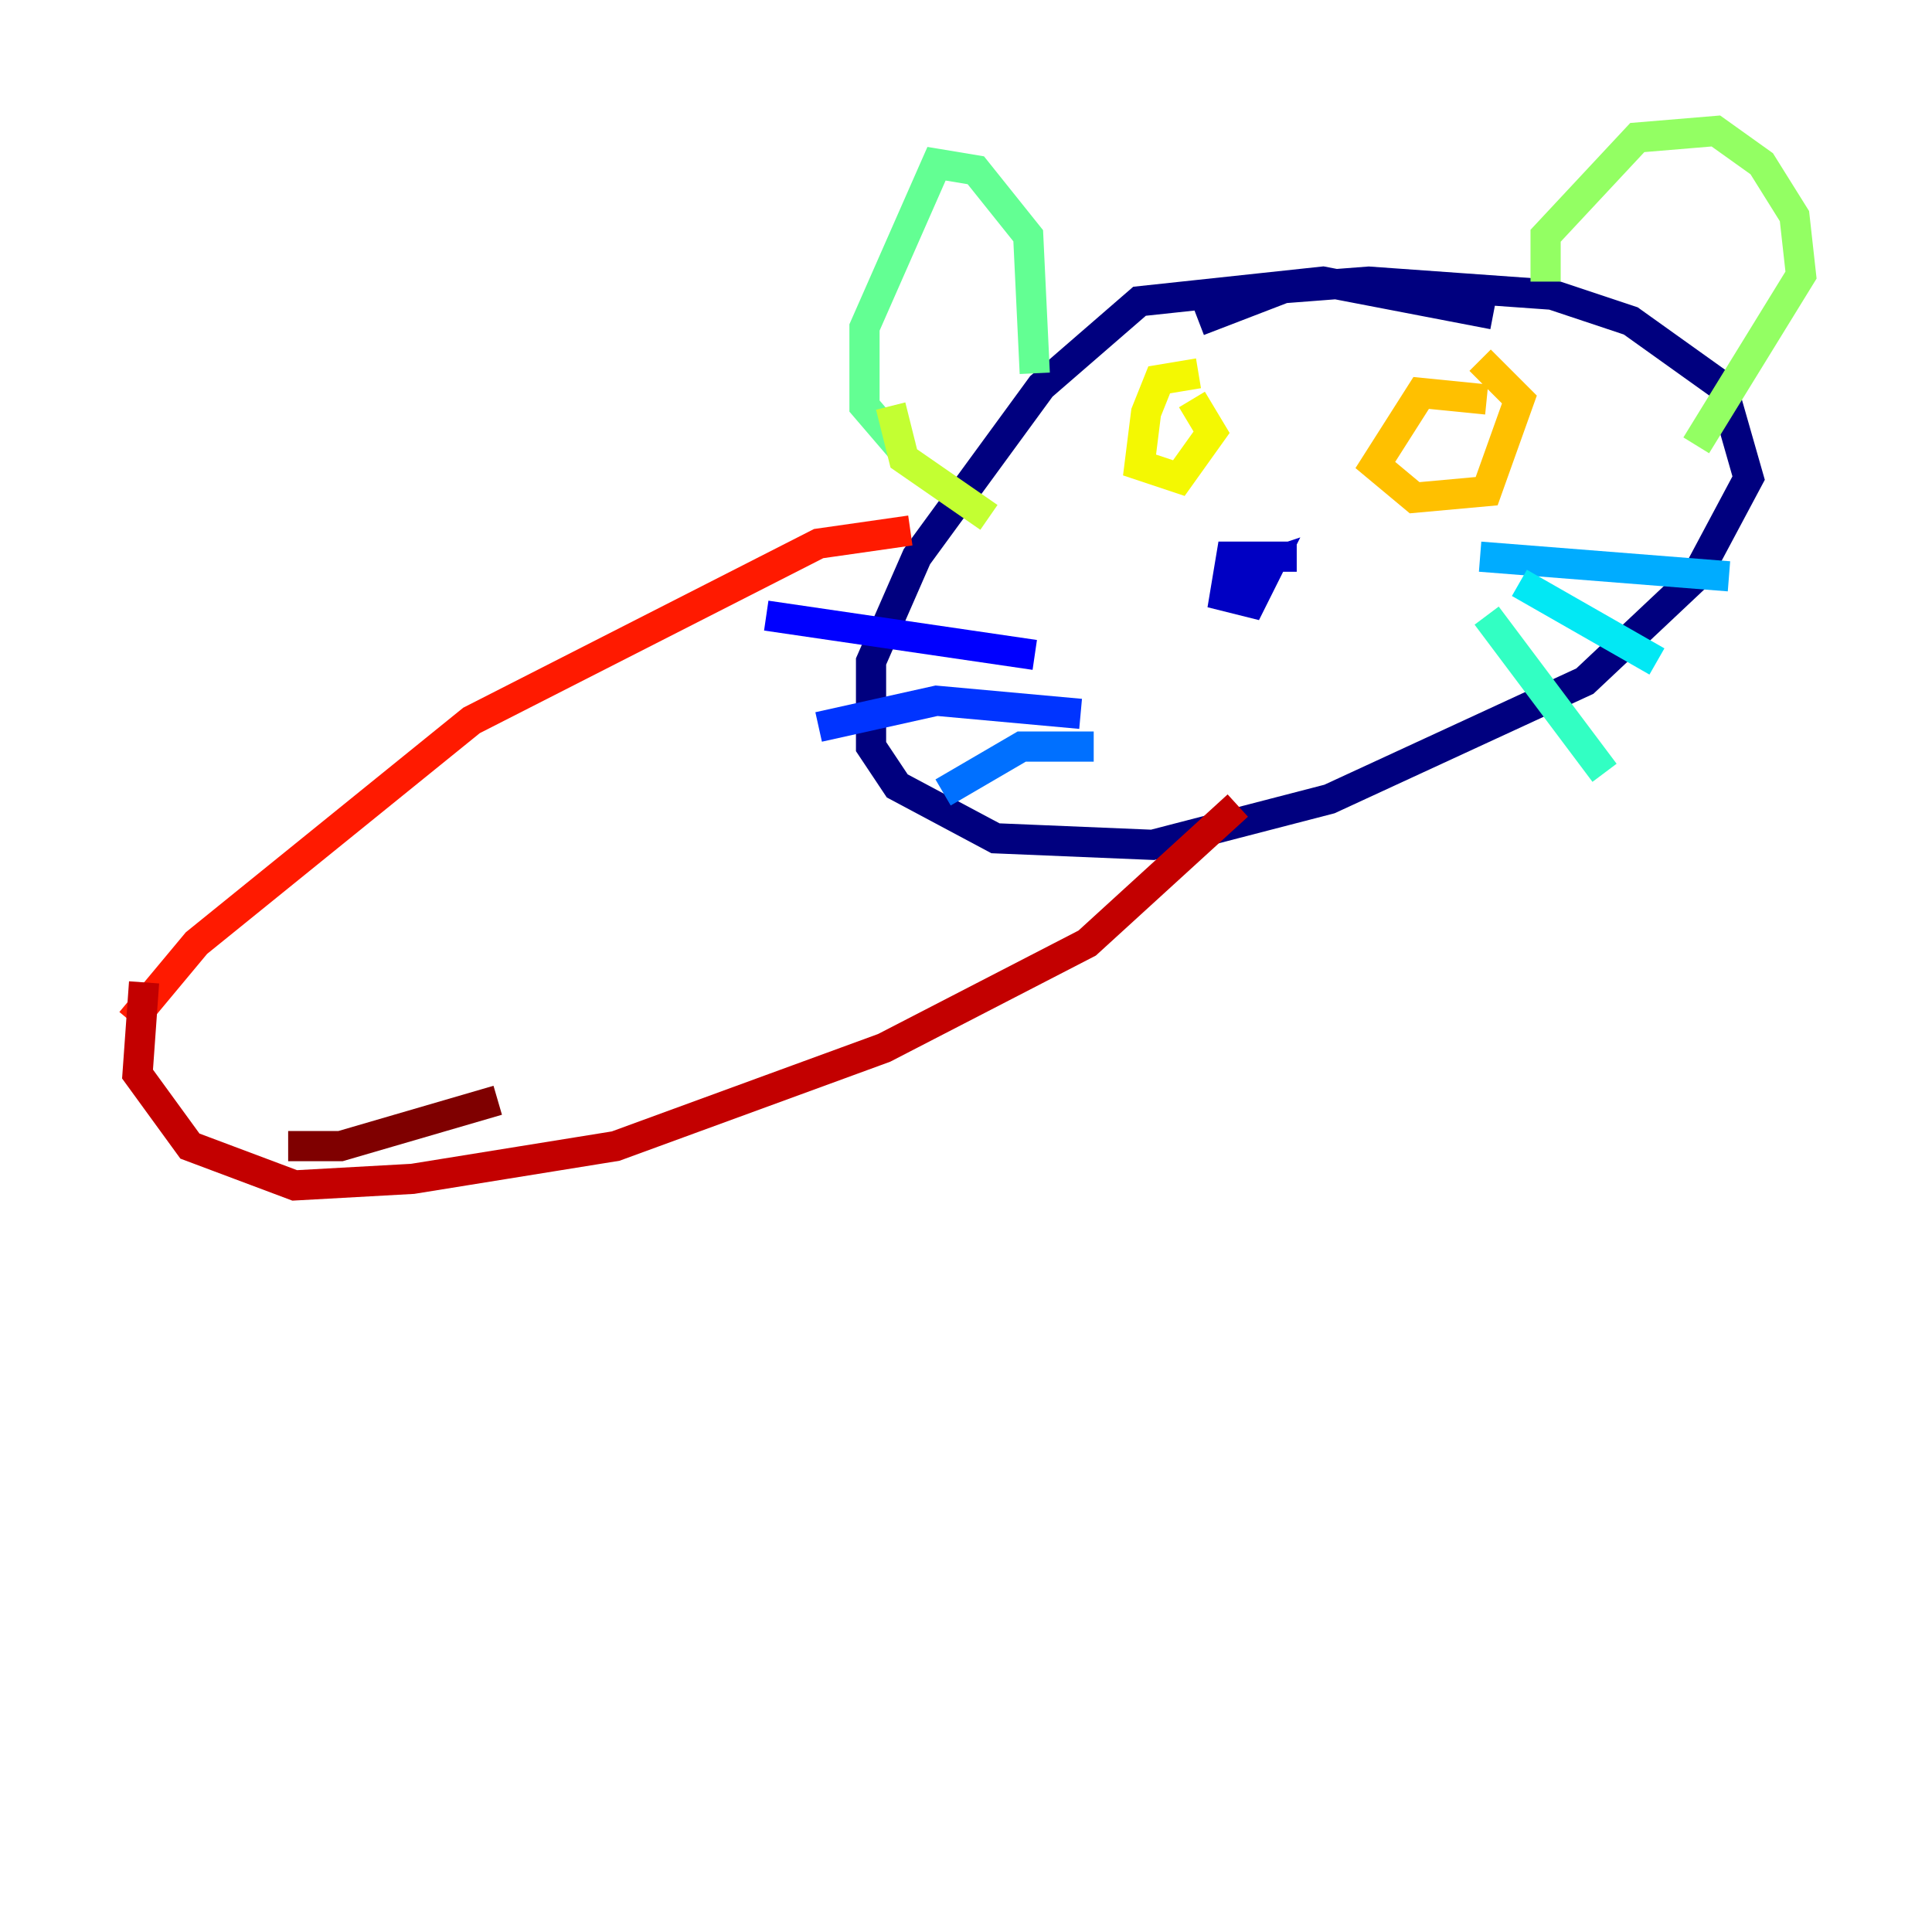 <?xml version="1.0" encoding="utf-8" ?>
<svg baseProfile="tiny" height="128" version="1.2" viewBox="0,0,128,128" width="128" xmlns="http://www.w3.org/2000/svg" xmlns:ev="http://www.w3.org/2001/xml-events" xmlns:xlink="http://www.w3.org/1999/xlink"><defs /><polyline fill="none" points="98.929,20.827 87.647,18.658 75.498,19.959 68.99,25.6 60.746,36.881 57.709,43.824 57.709,49.464 59.444,52.068 65.953,55.539 76.366,55.973 88.081,52.936 105.003,45.125 112.38,38.183 115.851,31.675 114.115,25.6 108.041,21.261 102.834,19.525 90.685,18.658 85.044,19.091 79.403,21.261" stroke="#00007f" stroke-width="2" /><polyline fill="none" points="85.912,36.881 81.573,36.881 81.139,39.485 82.875,39.919 84.176,37.315 81.573,38.183" stroke="#0000c3" stroke-width="2" /><polyline fill="none" points="68.556,43.39 50.766,40.786" stroke="#0000ff" stroke-width="2" /><polyline fill="none" points="71.593,47.295 62.047,46.427 54.237,48.163" stroke="#0034ff" stroke-width="2" /><polyline fill="none" points="72.461,49.464 67.688,49.464 62.481,52.502" stroke="#0070ff" stroke-width="2" /><polyline fill="none" points="98.061,36.881 114.549,38.183" stroke="#00acff" stroke-width="2" /><polyline fill="none" points="100.664,38.617 109.776,43.824" stroke="#02e8f4" stroke-width="2" /><polyline fill="none" points="98.495,40.786 106.305,51.2" stroke="#32ffc3" stroke-width="2" /><polyline fill="none" points="68.556,24.732 68.122,15.62 64.651,11.281 62.047,10.848 57.275,21.695 57.275,26.902 59.878,29.939" stroke="#63ff93" stroke-width="2" /><polyline fill="none" points="102.4,18.658 102.4,15.62 108.475,9.112 113.681,8.678 116.719,10.848 118.888,14.319 119.322,18.224 112.38,29.505" stroke="#93ff63" stroke-width="2" /><polyline fill="none" points="59.01,26.902 59.878,30.373 65.519,34.278" stroke="#c3ff32" stroke-width="2" /><polyline fill="none" points="79.403,24.732 76.8,25.166 75.932,27.336 75.498,30.807 78.102,31.675 80.271,28.637 78.969,26.468" stroke="#f4f802" stroke-width="2" /><polyline fill="none" points="98.495,26.468 94.156,26.034 91.119,30.807 93.722,32.976 98.495,32.542 100.664,26.468 98.061,23.864" stroke="#ffc000" stroke-width="2" /><polyline fill="none" points="77.668,27.77 77.668,27.77" stroke="#ff8900" stroke-width="2" /><polyline fill="none" points="97.193,29.071 97.193,29.071" stroke="#ff5100" stroke-width="2" /><polyline fill="none" points="60.312,35.146 54.237,36.014 31.241,47.729 13.017,62.481 8.678,67.688" stroke="#ff1a00" stroke-width="2" /><polyline fill="none" points="82.007,53.37 72.027,62.481 58.576,69.424 40.786,75.932 27.336,78.102 19.525,78.536 12.583,75.932 9.112,71.159 9.546,65.085" stroke="#c30000" stroke-width="2" /><polyline fill="none" points="19.091,75.932 22.563,75.932 32.976,72.895" stroke="#7f0000" stroke-width="2" /></svg>